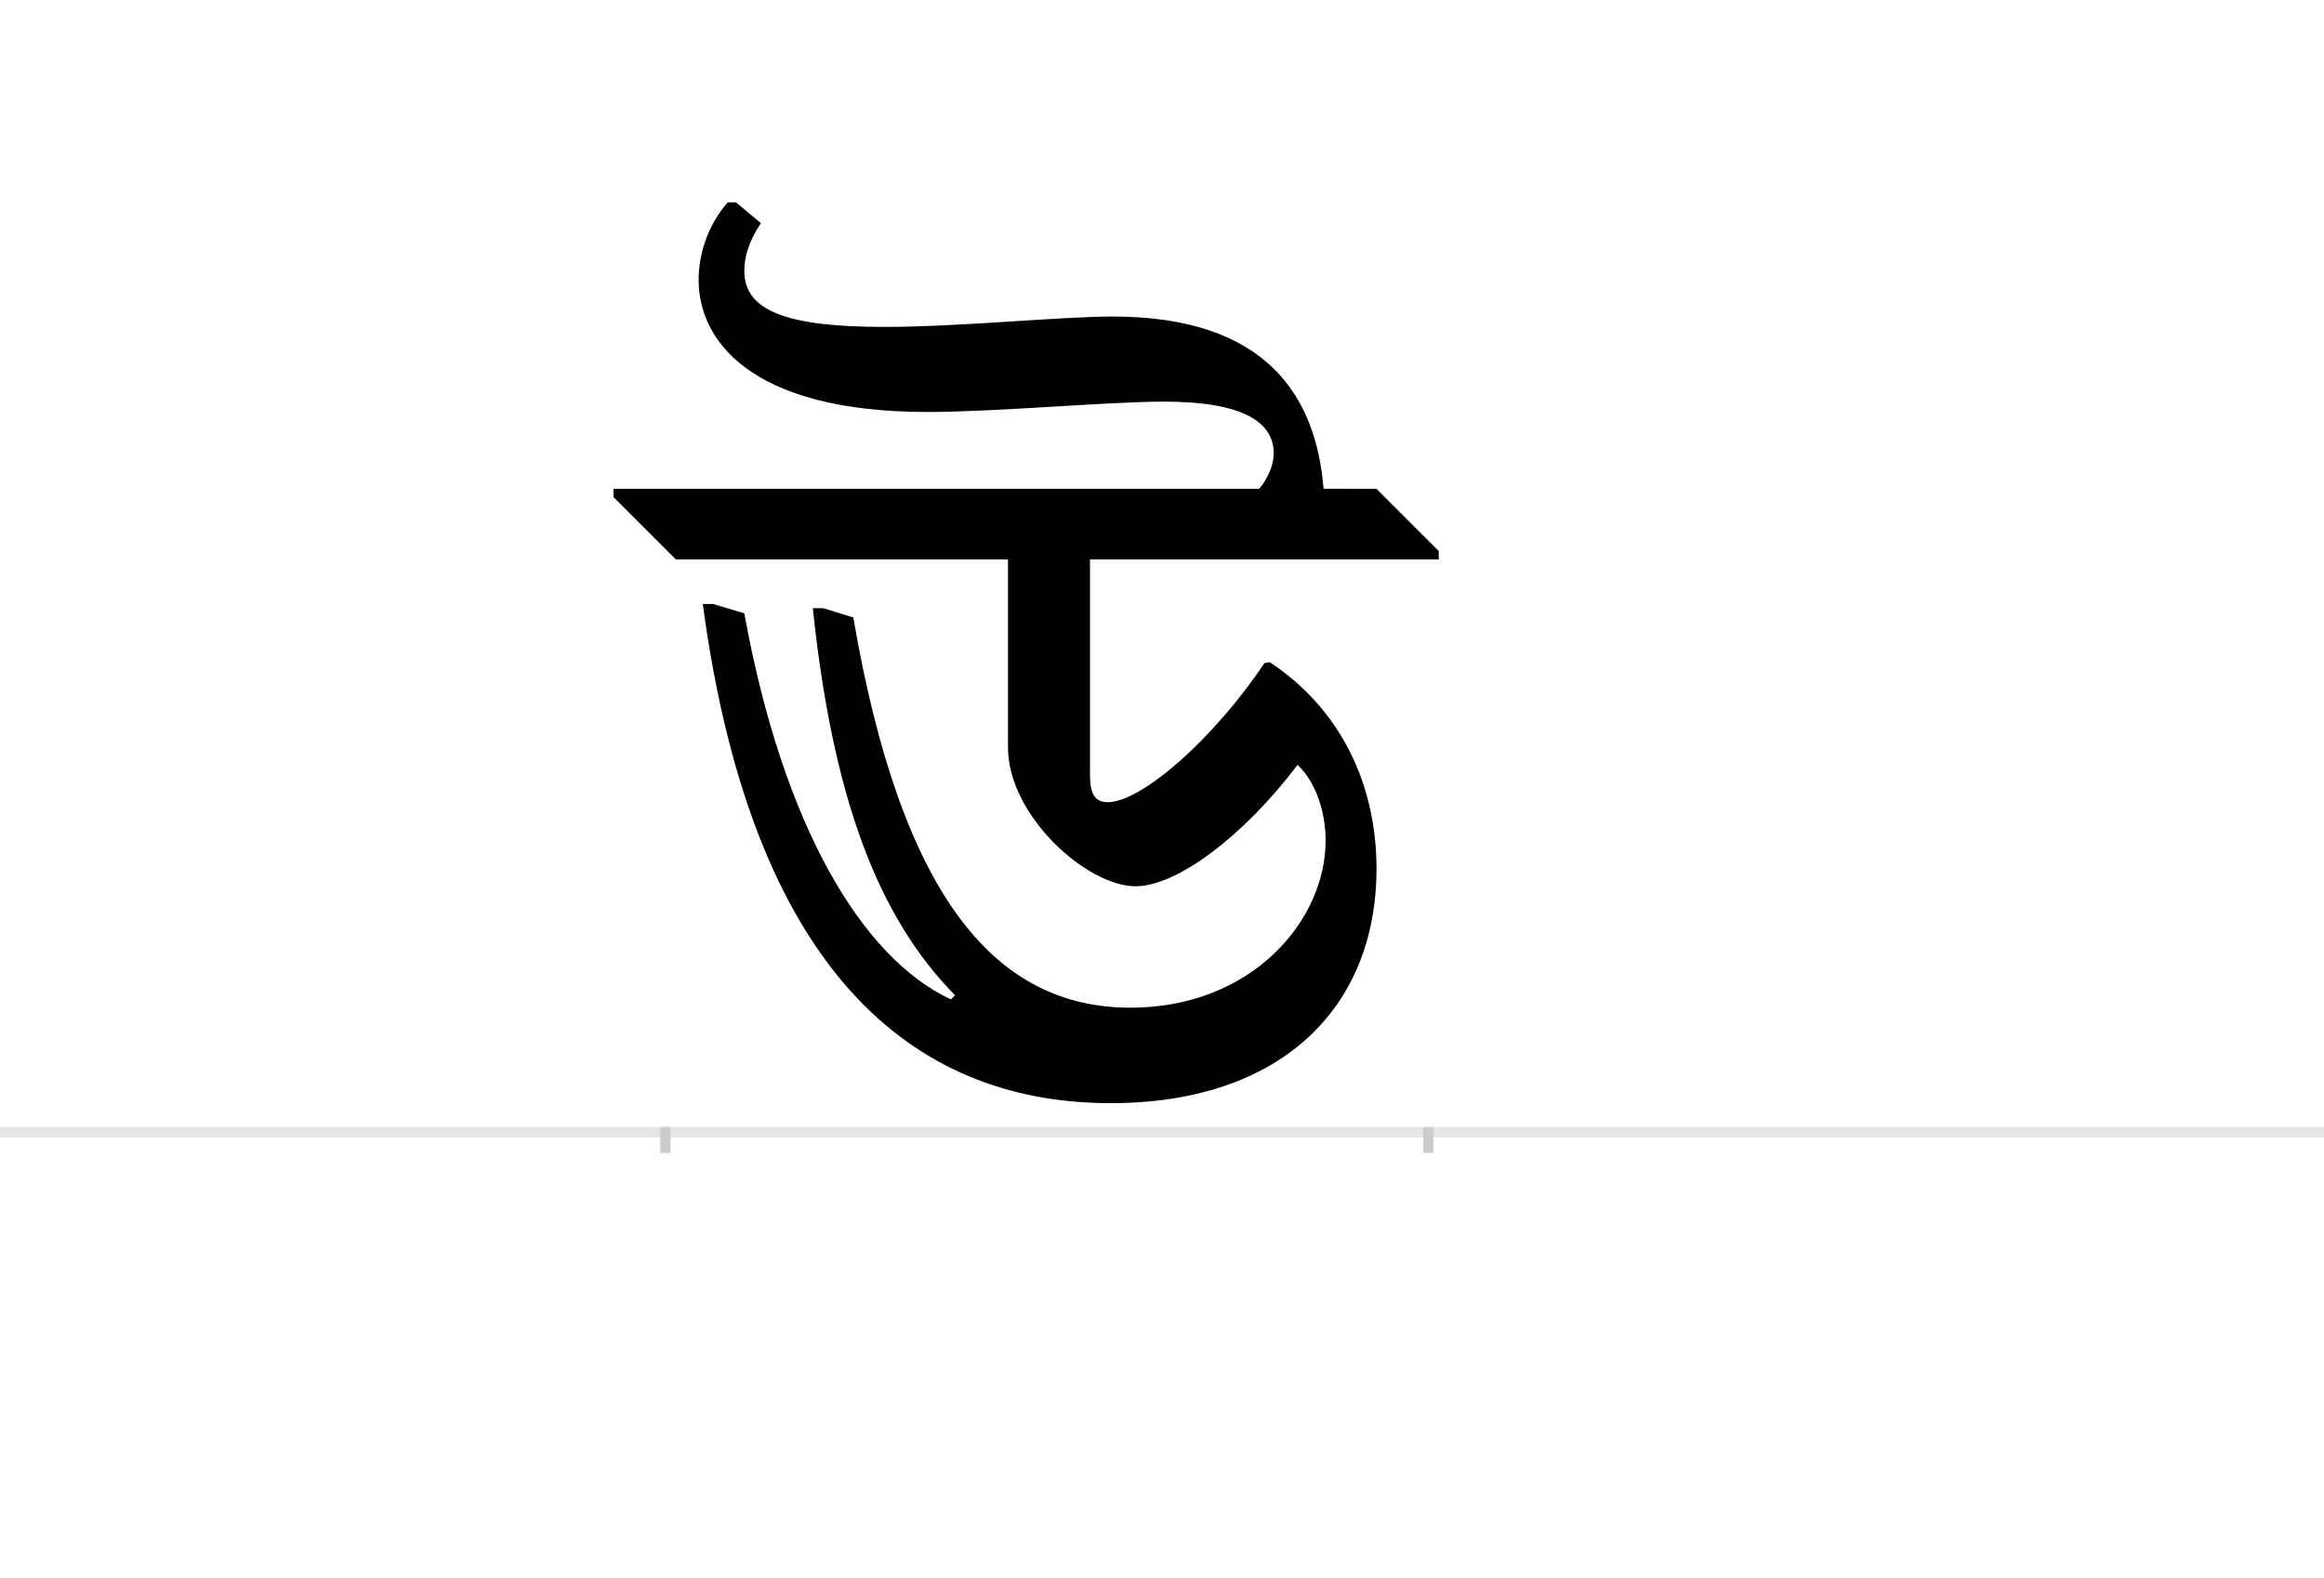 <?xml version="1.0" encoding="UTF-8"?>
<svg height="1521" version="1.1" width="2238.75" xmlns="http://www.w3.org/2000/svg" xmlns:xlink="http://www.w3.org/1999/xlink">
 <rect width="100%" height="100%" fill="#808080" stroke="none"/>
 <path d="M0,0 l2238.75,0 l0,1521 l-2238.75,0 Z M0,0" fill="rgb(255,255,255)" transform="matrix(1,0,0,-1,0,1521)"/>
 <path d="M0,0 l2238.75,0" fill="none" stroke="rgb(229,229,229)" stroke-width="10" transform="matrix(1,0,0,-1,0,1091)"/>
 <path d="M0,5 l0,-25" fill="none" stroke="rgb(204,204,204)" stroke-width="10" transform="matrix(1,0,0,-1,641,1091)"/>
 <path d="M0,5 l0,-25" fill="none" stroke="rgb(204,204,204)" stroke-width="10" transform="matrix(1,0,0,-1,1376,1091)"/>
 <path d="M634,620 c-7,88,-54,166,-203,166 c-51,0,-147,-10,-220,-10 c-93,0,-135,15,-135,54 c0,13,4,28,16,46 l-24,20 l-8,0 c-20,-23,-28,-51,-28,-75 c0,-55,46,-127,221,-127 c64,0,174,10,227,10 c79,0,106,-21,106,-50 c0,-9,-4,-22,-14,-34 l-622,0 l0,-8 l60,-60 l320,0 l0,-181 c0,-66,76,-134,123,-134 c39,0,103,47,156,117 c19,-18,27,-48,27,-73 c0,-77,-71,-161,-188,-161 c-131,0,-221,108,-267,376 l-29,9 l-10,0 c19,-181,62,-297,137,-373 l-4,-4 c-86,40,-162,168,-199,372 l-30,9 l-10,0 c50,-373,217,-481,393,-481 c163,0,256,91,256,226 c0,83,-36,155,-103,199 l-5,-1 c-48,-72,-118,-134,-151,-134 c-13,0,-17,9,-17,27 l0,207 l336,0 l0,8 l-60,60 Z M634,620" fill="rgb(0,0,0)" transform="matrix(1,0,0,-1,641,1091)"/>
</svg>